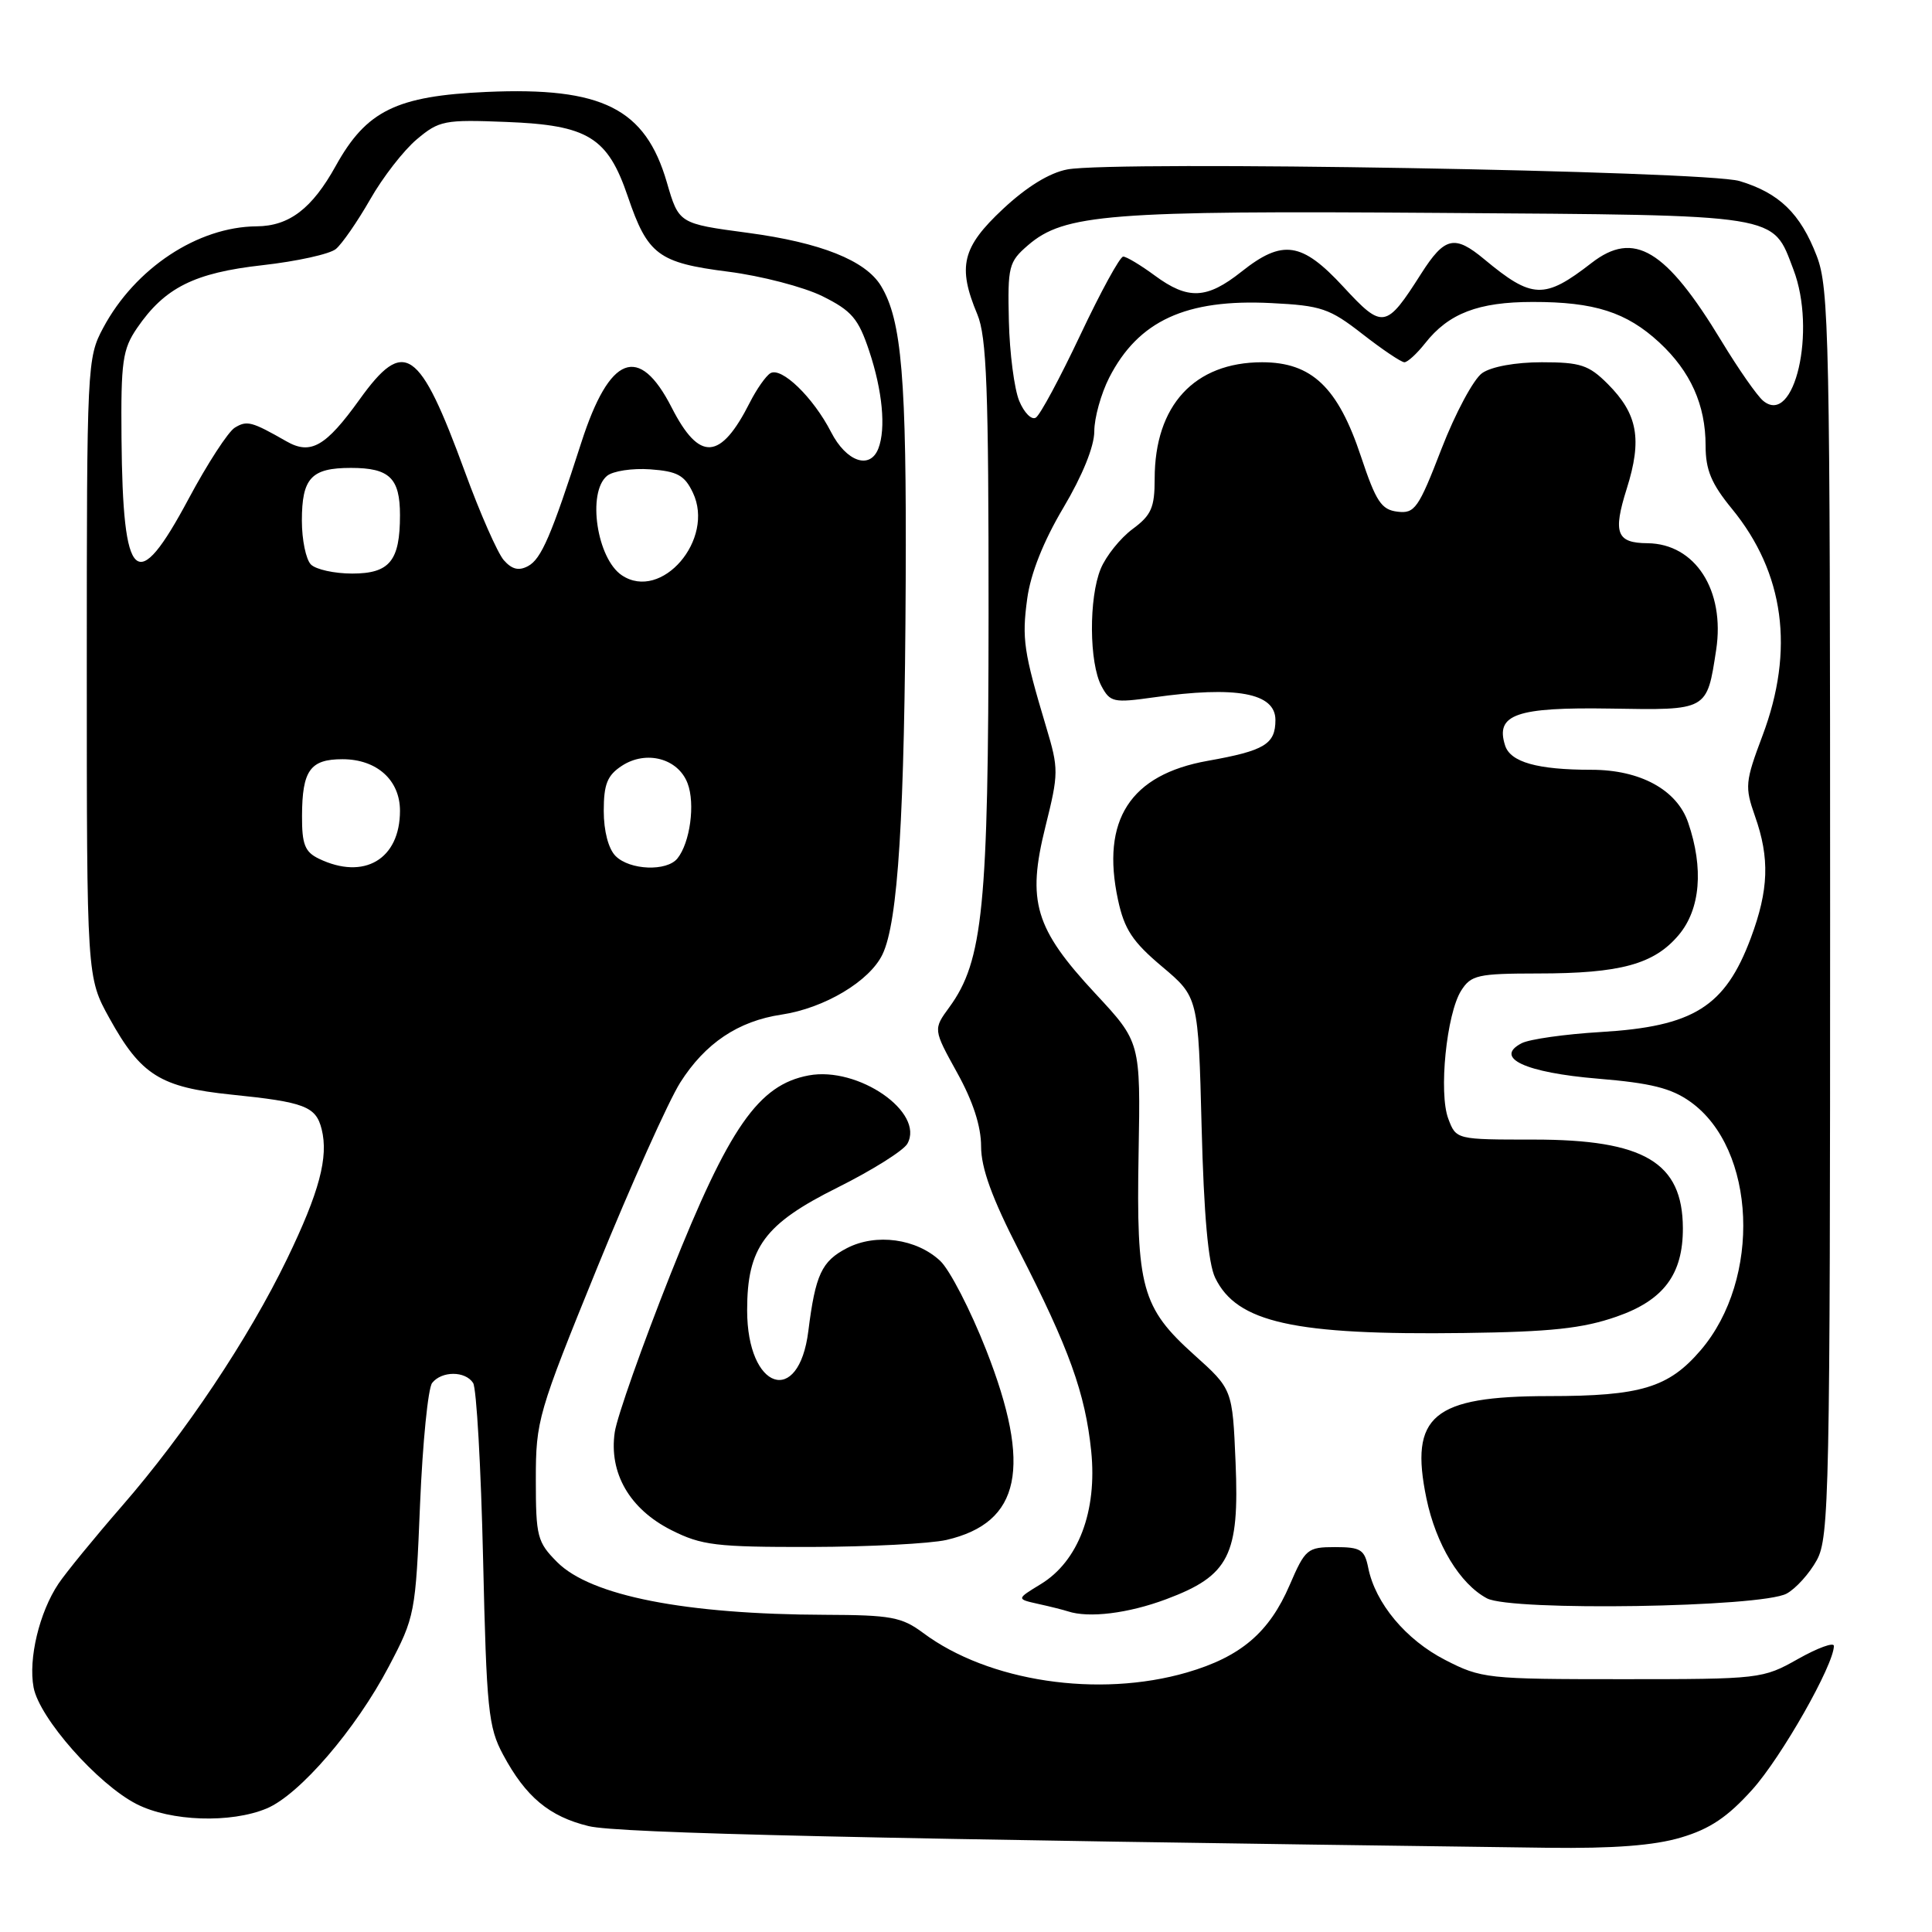 <?xml version="1.0" encoding="UTF-8" standalone="no"?>
<!DOCTYPE svg PUBLIC "-//W3C//DTD SVG 1.1//EN" "http://www.w3.org/Graphics/SVG/1.1/DTD/svg11.dtd" >
<svg xmlns="http://www.w3.org/2000/svg" xmlns:xlink="http://www.w3.org/1999/xlink" version="1.1" viewBox="0 0 256 256">
 <g >
 <path fill="currentColor"
d=" M 222.74 243.48 C 226.57 242.35 228.93 240.76 232.19 237.13 C 236.05 232.84 243.00 220.60 243.00 218.09 C 243.00 217.57 240.86 218.35 238.25 219.82 C 233.57 222.46 233.22 222.50 214.97 222.50 C 197.06 222.50 196.28 222.42 191.47 219.94 C 186.28 217.27 182.24 212.43 181.30 207.75 C 180.81 205.32 180.30 205.00 176.90 205.00 C 173.24 205.00 172.95 205.24 170.89 210.02 C 168.18 216.32 164.41 219.53 157.28 221.61 C 145.56 225.01 130.98 222.83 122.32 216.37 C 119.48 214.26 118.06 214.00 109.32 213.97 C 90.79 213.91 78.30 211.46 73.84 207.00 C 71.19 204.34 71.00 203.62 71.00 196.05 C 71.00 188.21 71.27 187.29 79.15 167.93 C 83.64 156.92 88.58 145.91 90.13 143.45 C 93.44 138.23 97.81 135.30 103.56 134.44 C 109.24 133.59 115.22 130.02 116.93 126.47 C 119.00 122.17 119.87 108.22 120.01 77.00 C 120.13 50.11 119.49 42.44 116.74 37.89 C 114.70 34.51 108.74 32.14 99.08 30.85 C 89.95 29.63 89.95 29.63 88.36 24.16 C 85.51 14.37 79.81 11.51 64.50 12.18 C 52.51 12.71 48.55 14.66 44.49 21.98 C 41.35 27.65 38.32 29.96 34.00 29.99 C 26.20 30.05 17.90 35.54 13.68 43.43 C 11.54 47.42 11.50 48.30 11.50 88.50 C 11.50 129.50 11.50 129.50 14.50 134.92 C 18.67 142.46 21.24 144.07 30.64 145.04 C 40.37 146.03 41.86 146.60 42.62 149.62 C 43.55 153.33 42.32 157.95 38.03 166.83 C 32.92 177.38 24.54 189.93 16.16 199.56 C 12.50 203.77 8.71 208.41 7.74 209.86 C 5.21 213.65 3.74 219.80 4.45 223.59 C 5.21 227.66 12.95 236.42 18.10 239.05 C 22.61 241.35 30.58 241.62 35.34 239.63 C 39.69 237.81 47.15 229.14 51.52 220.82 C 54.98 214.25 55.07 213.78 55.66 199.30 C 56.00 191.16 56.72 183.94 57.26 183.25 C 58.53 181.64 61.65 181.64 62.69 183.25 C 63.14 183.94 63.73 194.40 64.01 206.50 C 64.47 226.54 64.70 228.86 66.66 232.50 C 69.66 238.10 72.78 240.70 78.00 241.97 C 81.89 242.92 114.67 243.66 205.07 244.84 C 213.81 244.95 219.19 244.54 222.74 243.48 Z  M 154.54 211.90 C 162.88 208.78 164.24 206.09 163.72 193.79 C 163.31 184.08 163.31 184.08 158.22 179.51 C 151.28 173.27 150.55 170.62 150.87 152.79 C 151.13 138.09 151.13 138.09 145.14 131.65 C 137.12 123.03 136.05 119.46 138.52 109.55 C 140.29 102.45 140.29 101.89 138.62 96.32 C 135.64 86.36 135.39 84.65 136.11 79.34 C 136.56 76.01 138.25 71.74 140.90 67.28 C 143.43 63.02 145.00 59.15 145.00 57.15 C 145.00 55.37 145.89 52.18 146.97 50.05 C 150.83 42.50 157.15 39.59 168.45 40.16 C 175.07 40.49 176.17 40.86 180.53 44.26 C 183.17 46.32 185.67 48.00 186.09 48.00 C 186.51 48.00 187.74 46.87 188.83 45.49 C 191.95 41.52 195.88 40.01 203.10 40.01 C 211.27 40.00 215.52 41.36 219.87 45.38 C 224.01 49.22 226.00 53.65 226.00 59.05 C 226.00 62.27 226.76 64.09 229.49 67.42 C 236.44 75.90 237.82 86.13 233.54 97.48 C 231.24 103.59 231.18 104.26 232.54 108.13 C 234.52 113.72 234.37 117.92 231.99 124.30 C 228.58 133.41 224.41 136.02 212.09 136.75 C 207.37 137.03 202.66 137.70 201.63 138.23 C 197.89 140.17 202.11 142.13 211.74 142.93 C 218.74 143.51 221.45 144.18 223.98 145.99 C 232.71 152.20 233.43 169.47 225.35 178.91 C 221.10 183.87 217.42 184.99 205.22 184.99 C 189.83 185.00 186.74 187.59 189.01 198.55 C 190.28 204.65 193.44 209.88 197.03 211.79 C 200.27 213.51 233.38 212.99 236.74 211.16 C 237.97 210.49 239.77 208.49 240.74 206.72 C 242.38 203.72 242.50 197.87 242.50 121.00 C 242.50 44.38 242.37 38.17 240.72 33.90 C 238.56 28.29 235.76 25.57 230.50 23.99 C 225.99 22.63 147.67 21.28 141.43 22.45 C 139.07 22.89 136.04 24.75 132.89 27.70 C 127.48 32.76 126.85 35.32 129.50 41.65 C 130.74 44.62 131.00 51.50 130.99 81.37 C 130.97 120.17 130.26 127.33 125.80 133.45 C 123.65 136.39 123.65 136.39 126.82 142.13 C 128.92 145.91 130.00 149.23 130.00 151.90 C 130.00 154.78 131.44 158.74 135.02 165.72 C 141.67 178.69 143.80 184.61 144.59 192.28 C 145.40 200.24 142.89 206.88 137.90 209.91 C 134.67 211.88 134.67 211.88 137.58 212.53 C 139.19 212.88 140.95 213.33 141.50 213.51 C 144.27 214.43 149.50 213.79 154.54 211.90 Z  M 125.41 204.05 C 135.25 201.76 136.78 194.44 130.67 178.87 C 128.59 173.58 125.85 168.27 124.59 167.08 C 121.44 164.12 116.08 163.39 112.23 165.38 C 108.87 167.12 108.05 168.88 107.11 176.36 C 105.85 186.48 99.00 184.17 99.00 173.62 C 99.00 165.29 101.29 162.18 110.99 157.35 C 115.56 155.07 119.72 152.46 120.23 151.55 C 122.56 147.39 113.71 141.27 107.15 142.50 C 100.51 143.74 96.61 149.34 88.88 168.76 C 85.11 178.26 81.77 187.71 81.46 189.76 C 80.66 195.17 83.42 199.96 88.96 202.75 C 92.97 204.77 94.86 205.00 107.46 204.98 C 115.18 204.96 123.26 204.54 125.41 204.05 Z  M 214.18 174.47 C 220.44 172.30 223.01 168.87 222.99 162.72 C 222.95 154.02 217.87 151.00 203.23 151.00 C 192.95 151.00 192.95 151.00 191.91 148.25 C 190.61 144.84 191.67 134.32 193.62 131.25 C 194.92 129.20 195.82 129.00 203.77 128.99 C 214.71 128.99 219.18 127.77 222.44 123.89 C 225.31 120.48 225.77 115.07 223.69 109.00 C 222.21 104.66 217.35 102.00 210.88 102.00 C 203.70 102.00 200.13 100.99 199.43 98.77 C 198.12 94.66 200.91 93.69 213.38 93.89 C 226.33 94.11 226.16 94.20 227.40 86.12 C 228.60 78.22 224.63 72.04 218.30 71.98 C 214.20 71.95 213.70 70.63 215.55 64.76 C 217.62 58.20 217.01 54.86 213.03 50.87 C 210.52 48.36 209.41 48.00 204.30 48.00 C 200.82 48.00 197.61 48.58 196.39 49.44 C 195.26 50.23 192.83 54.76 191.00 59.49 C 187.96 67.37 187.46 68.08 185.17 67.80 C 183.04 67.54 182.33 66.47 180.34 60.50 C 177.29 51.31 173.81 48.00 167.23 48.00 C 158.26 48.01 153.00 53.72 153.00 63.44 C 153.00 67.26 152.56 68.27 150.06 70.11 C 148.45 71.31 146.55 73.67 145.85 75.37 C 144.26 79.21 144.31 87.85 145.95 90.91 C 147.10 93.06 147.56 93.15 152.84 92.41 C 163.82 90.86 169.00 91.82 169.00 95.40 C 169.00 98.61 167.57 99.47 160.05 100.81 C 149.76 102.64 145.87 108.65 148.14 119.23 C 148.98 123.14 150.06 124.78 153.97 128.07 C 158.78 132.12 158.78 132.12 159.22 149.31 C 159.52 160.99 160.09 167.41 161.02 169.32 C 163.89 175.25 171.46 176.93 194.00 176.63 C 205.48 176.48 209.69 176.03 214.18 174.47 Z  M 42.25 113.78 C 40.40 112.89 40.00 111.88 40.02 108.10 C 40.04 102.08 41.10 100.60 45.38 100.60 C 49.92 100.60 53.00 103.36 53.00 107.43 C 53.00 113.86 48.24 116.67 42.25 113.78 Z  M 81.57 113.43 C 80.62 112.48 80.00 110.12 80.00 107.45 C 80.00 103.91 80.47 102.74 82.39 101.48 C 85.62 99.36 89.86 100.49 91.11 103.80 C 92.14 106.50 91.44 111.67 89.76 113.75 C 88.35 115.50 83.45 115.31 81.57 113.43 Z  M 82.40 76.23 C 79.09 74.02 77.78 65.26 80.43 63.06 C 81.21 62.41 83.79 62.02 86.17 62.19 C 89.75 62.45 90.71 62.97 91.81 65.28 C 94.76 71.46 87.65 79.74 82.40 76.23 Z  M 41.20 74.80 C 40.54 74.14 40.00 71.53 40.00 69.00 C 40.00 63.34 41.24 62.00 46.50 62.00 C 51.61 62.00 53.00 63.34 53.00 68.27 C 53.00 74.32 51.63 76.00 46.66 76.00 C 44.32 76.00 41.86 75.46 41.20 74.80 Z  M 66.75 74.22 C 65.93 73.27 63.61 68.02 61.61 62.54 C 55.56 46.03 53.58 44.67 47.64 52.94 C 43.15 59.19 41.16 60.32 37.94 58.47 C 33.35 55.85 32.73 55.68 31.11 56.67 C 30.23 57.21 27.48 61.44 25.00 66.08 C 18.08 79.03 16.27 77.40 16.10 58.06 C 16.01 47.89 16.24 46.28 18.16 43.47 C 21.83 38.11 25.74 36.15 34.78 35.14 C 39.32 34.63 43.70 33.67 44.51 32.99 C 45.32 32.32 47.36 29.37 49.04 26.44 C 50.71 23.50 53.50 19.91 55.23 18.46 C 58.19 15.97 58.88 15.83 67.12 16.16 C 77.92 16.58 80.52 18.18 83.19 26.04 C 85.82 33.77 87.23 34.82 96.50 36.00 C 100.88 36.56 106.49 38.02 108.98 39.25 C 112.86 41.18 113.74 42.21 115.17 46.50 C 116.93 51.77 117.41 56.78 116.39 59.42 C 115.29 62.28 112.14 61.19 110.12 57.25 C 107.76 52.65 103.53 48.56 102.07 49.46 C 101.47 49.83 100.26 51.56 99.37 53.31 C 95.47 61.03 92.68 61.21 89.00 54.00 C 84.67 45.52 80.77 47.03 77.03 58.63 C 73.06 70.96 71.72 74.08 69.97 75.01 C 68.74 75.67 67.83 75.45 66.75 74.22 Z  M 135.05 53.12 C 134.40 51.54 133.78 46.79 133.68 42.55 C 133.51 35.30 133.66 34.70 136.21 32.50 C 141.01 28.36 146.90 27.89 190.61 28.21 C 236.37 28.53 234.80 28.28 237.64 35.72 C 240.72 43.79 237.78 56.55 233.63 53.11 C 232.82 52.44 230.34 48.88 228.11 45.20 C 220.73 33.02 216.51 30.48 210.88 34.85 C 204.64 39.69 203.03 39.64 196.67 34.35 C 192.74 31.08 191.43 31.38 188.32 36.25 C 183.65 43.59 183.23 43.66 178.00 38.00 C 172.50 32.05 169.95 31.67 164.50 36.00 C 159.90 39.65 157.42 39.76 153.00 36.50 C 151.14 35.13 149.26 34.00 148.83 34.00 C 148.40 34.00 145.85 38.66 143.16 44.36 C 140.47 50.05 137.82 55.00 137.25 55.34 C 136.69 55.69 135.70 54.69 135.05 53.12 Z "/>
</g>
</svg>